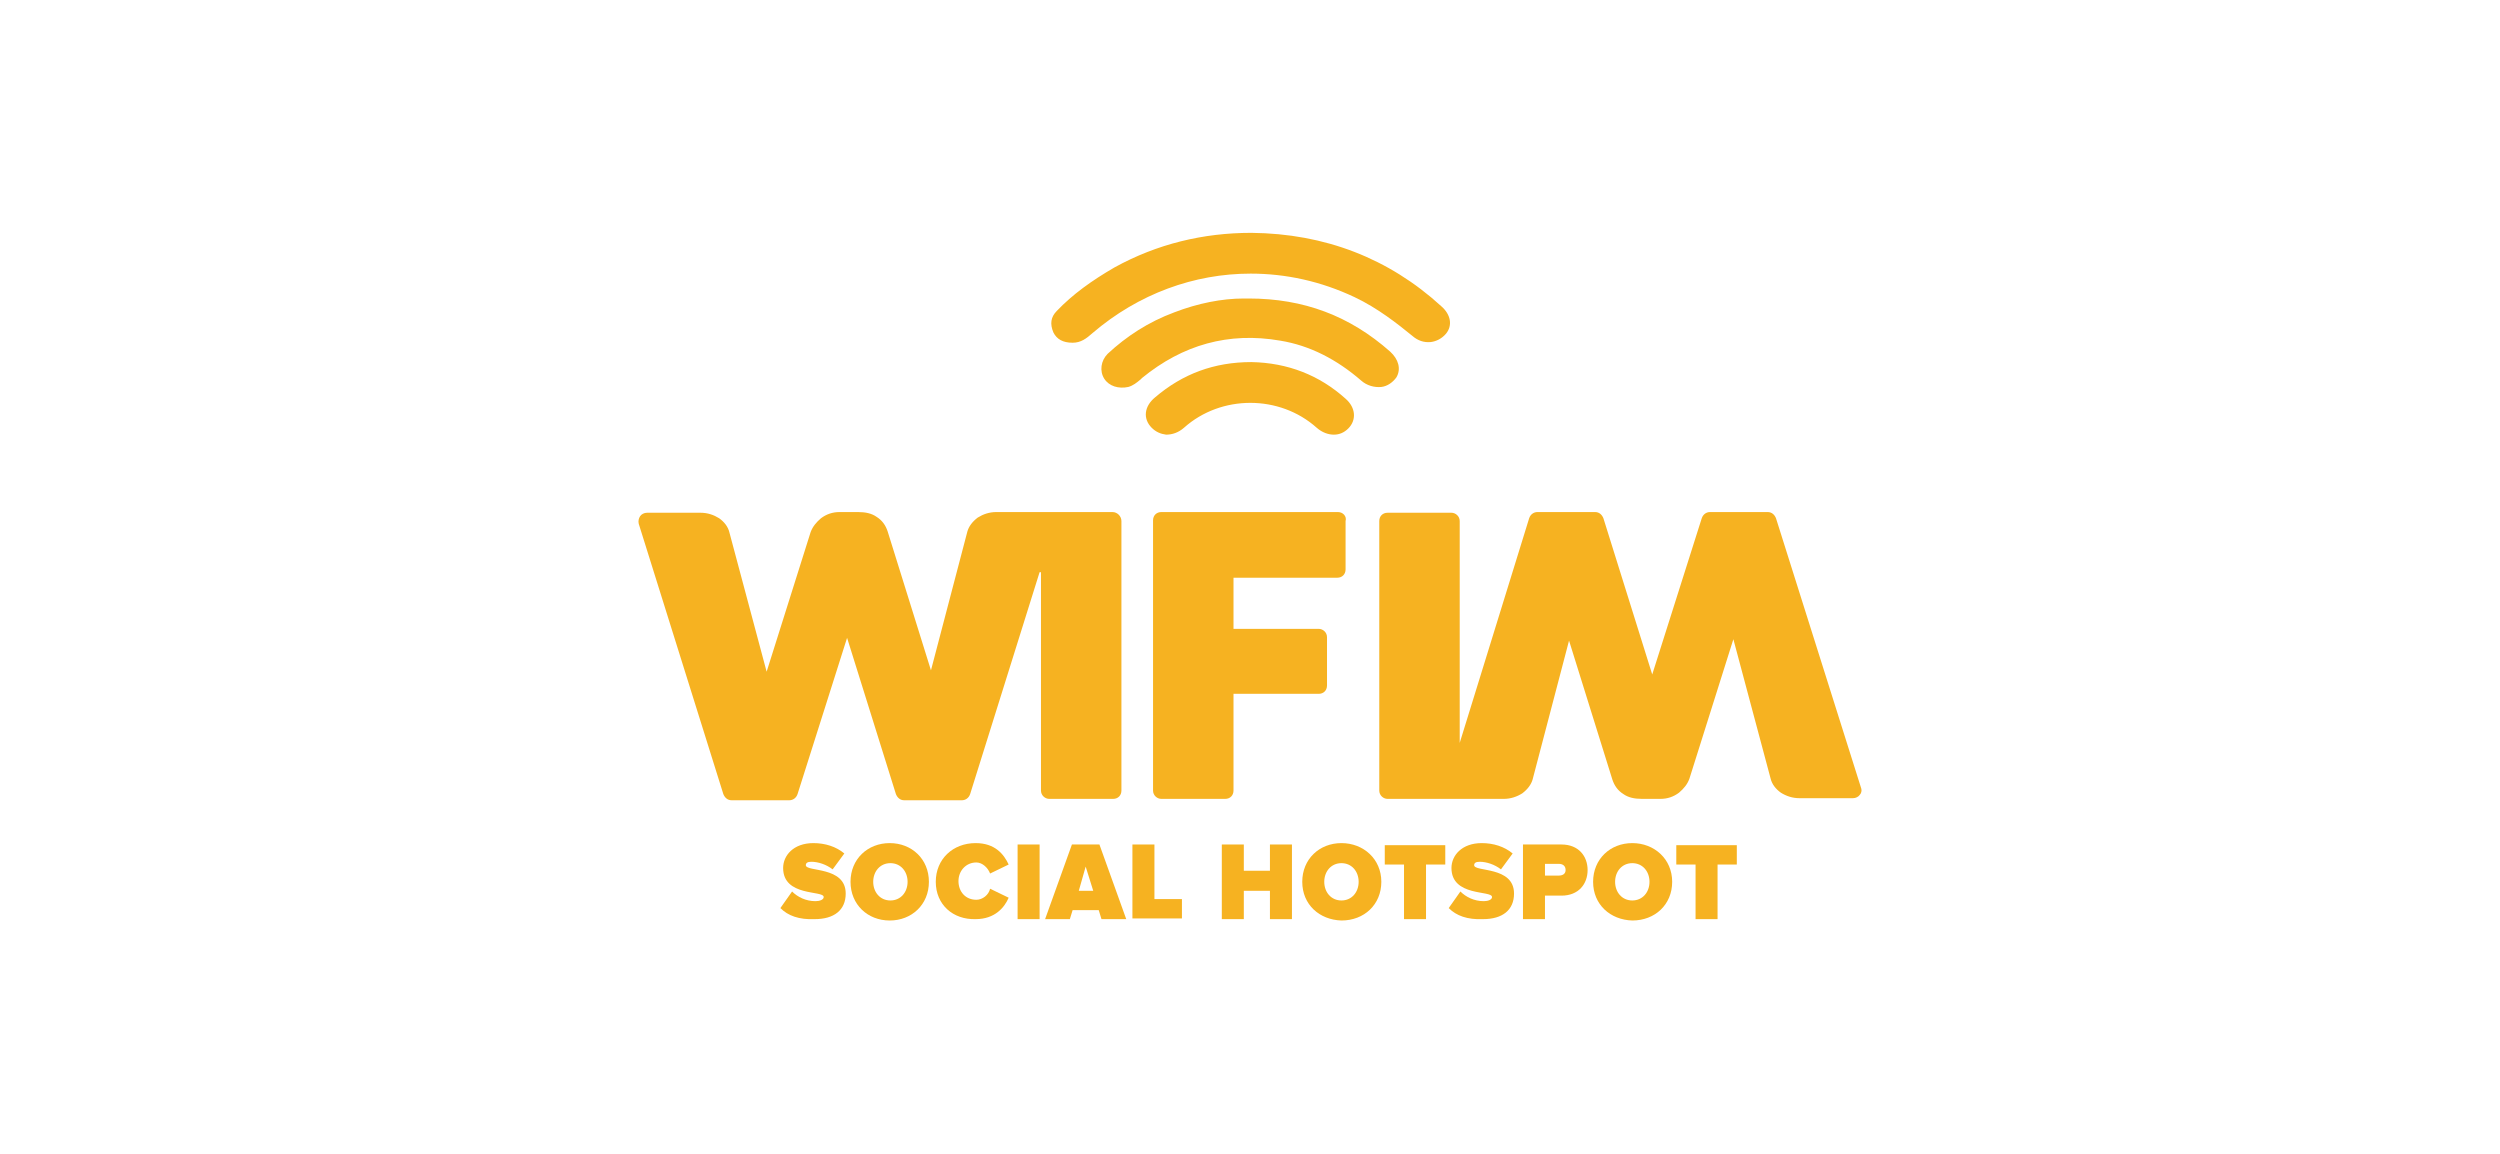 <?xml version="1.0" encoding="UTF-8"?>
<svg width="260px" height="120px" viewBox="0 0 260 120" version="1.1" xmlns="http://www.w3.org/2000/svg" xmlns:xlink="http://www.w3.org/1999/xlink">
    <!-- Generator: Sketch 46.1 (44463) - http://www.bohemiancoding.com/sketch -->
    <title>Artboard Copy</title>
    <desc>Created with Sketch.</desc>
    <defs></defs>
    <g id="Page-1" stroke="none" stroke-width="1" fill="none" fill-rule="evenodd">
        <g id="Artboard-Copy" fill="#F6B221">
            <g id="wifim_svg" transform="translate(66, 24)">
                <g id="Layer_1">
                    <g id="Group">
                        <g transform="translate(15.017, 63.252)" id="Shape">
                            <path d="M0.143,7.188 L1.359,5.463 C1.931,6.038 2.789,6.469 3.79,6.469 C4.219,6.469 4.648,6.325 4.648,6.038 C4.648,5.319 0.429,6.038 0.429,3.019 C0.429,1.725 1.502,0.431 3.575,0.431 C4.791,0.431 5.935,0.791 6.793,1.509 L5.578,3.163 C4.934,2.659 4.076,2.372 3.361,2.372 C2.932,2.372 2.789,2.516 2.789,2.731 C2.789,3.45 6.936,2.803 6.936,5.678 C6.936,7.403 5.721,8.338 3.718,8.338 C2.074,8.41 0.93,7.978 0.143,7.188 L0.143,7.188 Z"></path>
                            <path d="M7.437,4.456 C7.437,2.084 9.225,0.431 11.513,0.431 C13.801,0.431 15.589,2.084 15.589,4.456 C15.589,6.828 13.801,8.481 11.513,8.481 C9.225,8.481 7.437,6.828 7.437,4.456 L7.437,4.456 Z M13.372,4.456 C13.372,3.378 12.657,2.516 11.584,2.516 C10.512,2.516 9.797,3.378 9.797,4.456 C9.797,5.535 10.512,6.397 11.584,6.397 C12.657,6.397 13.372,5.535 13.372,4.456 L13.372,4.456 Z"></path>
                            <path d="M16.304,4.456 C16.304,2.084 18.092,0.431 20.451,0.431 C22.454,0.431 23.383,1.581 23.884,2.659 L21.953,3.594 C21.739,3.019 21.166,2.444 20.523,2.444 C19.45,2.444 18.664,3.306 18.664,4.384 C18.664,5.463 19.379,6.325 20.523,6.325 C21.166,6.325 21.81,5.822 21.953,5.175 L23.884,6.11 C23.455,7.116 22.454,8.338 20.451,8.338 C18.092,8.41 16.304,6.828 16.304,4.456 L16.304,4.456 Z"></path>
                            <polygon points="24.813 8.338 24.813 0.575 27.102 0.575 27.102 8.338"></polygon>
                            <path d="M33.537,8.338 L33.251,7.403 L30.534,7.403 L30.248,8.338 L27.674,8.338 L30.463,0.575 L33.323,0.575 L36.112,8.338 L33.537,8.338 L33.537,8.338 Z M31.893,2.875 L31.178,5.391 L32.679,5.391 L31.893,2.875 L31.893,2.875 Z"></path>
                            <polygon points="36.755 8.338 36.755 0.575 39.044 0.575 39.044 6.253 41.904 6.253 41.904 8.266 36.755 8.266"></polygon>
                            <polygon points="51.057 8.338 51.057 5.391 48.34 5.391 48.34 8.338 46.051 8.338 46.051 0.575 48.34 0.575 48.34 3.306 51.057 3.306 51.057 0.575 53.345 0.575 53.345 8.338"></polygon>
                            <path d="M54.418,4.456 C54.418,2.084 56.206,0.431 58.494,0.431 C60.782,0.431 62.641,2.084 62.641,4.456 C62.641,6.828 60.854,8.481 58.494,8.481 C56.206,8.41 54.418,6.828 54.418,4.456 L54.418,4.456 Z M60.282,4.456 C60.282,3.378 59.566,2.516 58.494,2.516 C57.421,2.516 56.706,3.378 56.706,4.456 C56.706,5.535 57.421,6.397 58.494,6.397 C59.566,6.397 60.282,5.535 60.282,4.456 L60.282,4.456 Z"></path>
                            <polygon points="65.001 8.338 65.001 2.659 62.999 2.659 62.999 0.647 69.292 0.647 69.292 2.659 67.289 2.659 67.289 8.338"></polygon>
                            <path d="M69.649,7.188 L70.865,5.463 C71.437,6.038 72.295,6.469 73.296,6.469 C73.725,6.469 74.154,6.325 74.154,6.038 C74.154,5.319 69.935,6.038 69.935,3.019 C69.935,1.725 71.008,0.431 73.082,0.431 C74.297,0.431 75.441,0.791 76.299,1.509 L75.084,3.163 C74.44,2.659 73.582,2.372 72.867,2.372 C72.438,2.372 72.295,2.516 72.295,2.731 C72.295,3.45 76.442,2.803 76.442,5.678 C76.442,7.403 75.227,8.338 73.225,8.338 C71.58,8.41 70.436,7.978 69.649,7.188 L69.649,7.188 Z"></path>
                            <path d="M77.372,8.338 L77.372,0.575 L81.377,0.575 C83.164,0.575 84.094,1.797 84.094,3.234 C84.094,4.672 83.164,5.894 81.377,5.894 L79.66,5.894 L79.66,8.338 L77.372,8.338 L77.372,8.338 Z M81.806,3.234 C81.806,2.803 81.52,2.588 81.091,2.588 L79.66,2.588 L79.66,3.809 L81.091,3.809 C81.448,3.809 81.806,3.666 81.806,3.234 L81.806,3.234 Z"></path>
                            <path d="M84.666,4.456 C84.666,2.084 86.454,0.431 88.742,0.431 C91.03,0.431 92.889,2.084 92.889,4.456 C92.889,6.828 91.102,8.481 88.742,8.481 C86.454,8.41 84.666,6.828 84.666,4.456 L84.666,4.456 Z M90.53,4.456 C90.53,3.378 89.815,2.516 88.742,2.516 C87.669,2.516 86.954,3.378 86.954,4.456 C86.954,5.535 87.669,6.397 88.742,6.397 C89.815,6.397 90.53,5.535 90.53,4.456 L90.53,4.456 Z"></path>
                            <polygon points="95.321 8.338 95.321 2.659 93.318 2.659 93.318 0.647 99.611 0.647 99.611 2.659 97.609 2.659 97.609 8.338"></polygon>
                        </g>
                        <g id="Shape">
                            <g transform="translate(0, 28.751)">
                                <path d="M49.698,0.503 L43.692,0.503 L43.048,0.503 L37.613,0.503 C36.898,0.503 36.255,0.719 35.683,1.078 C35.111,1.509 34.753,2.013 34.61,2.516 L30.82,16.963 L26.315,2.516 C26.101,1.869 25.743,1.366 25.171,1.006 C24.67,0.647 24.027,0.503 23.24,0.503 L21.309,0.503 C20.594,0.503 19.951,0.719 19.379,1.15 C18.878,1.581 18.521,2.013 18.306,2.588 L13.73,17.107 L9.868,2.659 C9.725,2.013 9.296,1.509 8.796,1.15 C8.223,0.791 7.58,0.575 6.865,0.575 L1.287,0.575 C1.001,0.575 0.715,0.719 0.572,0.934 C0.429,1.15 0.358,1.438 0.429,1.725 L9.225,29.829 C9.368,30.188 9.654,30.476 10.083,30.476 L16.089,30.476 C16.447,30.476 16.804,30.26 16.947,29.829 L22.096,13.585 L27.173,29.829 C27.316,30.188 27.602,30.476 28.031,30.476 L34.038,30.476 C34.396,30.476 34.753,30.26 34.896,29.829 L42.118,6.756 L42.261,6.756 L42.261,29.47 C42.261,29.973 42.691,30.332 43.12,30.332 L49.77,30.332 C50.27,30.332 50.628,29.973 50.628,29.47 L50.628,1.438 C50.628,0.934 50.199,0.503 49.698,0.503 L49.698,0.503 Z"></path>
                                <path d="M73.153,0.503 L54.775,0.503 C54.275,0.503 53.917,0.863 53.917,1.366 L53.917,29.47 C53.917,29.973 54.346,30.332 54.775,30.332 L61.426,30.332 C61.926,30.332 62.284,29.973 62.284,29.47 L62.284,19.407 L71.151,19.407 C71.651,19.407 72.009,19.047 72.009,18.544 L72.009,13.513 C72.009,13.01 71.58,12.65 71.151,12.65 L62.284,12.65 L62.284,7.331 L73.082,7.331 C73.582,7.331 73.94,6.972 73.94,6.469 L73.94,1.438 C74.083,0.934 73.654,0.503 73.153,0.503 L73.153,0.503 Z"></path>
                                <path d="M127.571,29.254 L118.704,1.15 C118.561,0.791 118.275,0.503 117.846,0.503 L111.839,0.503 C111.482,0.503 111.124,0.719 110.981,1.15 L105.832,17.394 L100.755,1.15 C100.612,0.791 100.326,0.503 99.897,0.503 L93.891,0.503 C93.533,0.503 93.175,0.719 93.032,1.15 L85.81,24.51 L85.81,1.438 C85.81,0.934 85.381,0.575 84.952,0.575 L78.302,0.575 C77.801,0.575 77.444,0.934 77.444,1.438 L77.444,29.47 C77.444,29.973 77.873,30.332 78.302,30.332 L84.308,30.332 L84.952,30.332 L90.387,30.332 C91.102,30.332 91.745,30.116 92.317,29.757 C92.889,29.326 93.247,28.823 93.39,28.32 L97.18,13.872 L101.685,28.32 C101.899,28.966 102.257,29.47 102.829,29.829 C103.33,30.188 103.973,30.332 104.76,30.332 L106.691,30.332 C107.406,30.332 108.049,30.116 108.621,29.685 C109.122,29.254 109.479,28.823 109.694,28.248 L114.27,13.728 L118.132,28.176 C118.275,28.823 118.704,29.326 119.204,29.685 C119.777,30.045 120.42,30.26 121.135,30.26 L126.713,30.26 C126.999,30.26 127.285,30.116 127.428,29.901 C127.571,29.757 127.642,29.47 127.571,29.254 L127.571,29.254 Z"></path>
                            </g>
                            <g transform="translate(42.905, 0)">
                                <path d="M1.001,8.338 C0.358,8.985 0.286,9.703 0.644,10.566 C1.001,11.285 1.645,11.644 2.646,11.644 L2.646,11.644 C3.504,11.644 4.076,11.213 4.72,10.638 C9.511,6.541 15.303,4.456 21.166,4.456 C24.813,4.456 28.46,5.247 31.964,6.9 C34.396,8.05 36.469,9.703 37.971,10.925 C38.543,11.428 39.187,11.644 39.902,11.572 C40.474,11.5 41.046,11.213 41.475,10.71 C42.19,9.847 41.975,8.697 40.974,7.835 C35.54,2.875 28.889,0.288 21.238,0.216 C16.232,0.216 11.441,1.366 7.008,3.809 C4.648,5.175 2.646,6.613 1.001,8.338 L1.001,8.338 Z"></path>
                                <path d="M8.438,16.244 C8.939,16.1 9.296,15.813 9.725,15.454 L9.868,15.31 C14.087,11.86 18.878,10.494 24.241,11.428 C27.316,11.932 30.105,13.369 32.679,15.597 C33.251,16.1 34.038,16.316 34.753,16.244 C35.397,16.172 35.969,15.741 36.326,15.238 C36.827,14.375 36.541,13.369 35.683,12.578 C31.464,8.841 26.673,7.044 20.952,7.044 L20.88,7.044 L20.88,7.044 L20.451,7.044 C18.163,7.044 15.66,7.547 13.229,8.481 C10.512,9.488 8.223,10.997 6.293,12.794 C5.578,13.513 5.435,14.591 5.935,15.382 C6.436,16.172 7.437,16.46 8.438,16.244 L8.438,16.244 Z"></path>
                                <path d="M21.238,13.657 C17.377,13.657 14.087,14.879 11.227,17.322 C10.083,18.257 9.94,19.551 10.869,20.485 C11.298,20.916 11.799,21.132 12.371,21.204 C13.015,21.204 13.658,20.988 14.23,20.485 C18.092,17.035 24.17,17.035 28.031,20.485 C28.603,20.988 29.247,21.204 29.819,21.204 C30.391,21.204 30.892,20.988 31.321,20.557 C32.179,19.694 32.107,18.4 31.035,17.466 C28.317,15.022 25.028,13.728 21.238,13.657 L21.238,13.657 Z"></path>
                            </g>
                        </g>
                    </g>
                </g>
            </g>
        </g>
    </g>
</svg>